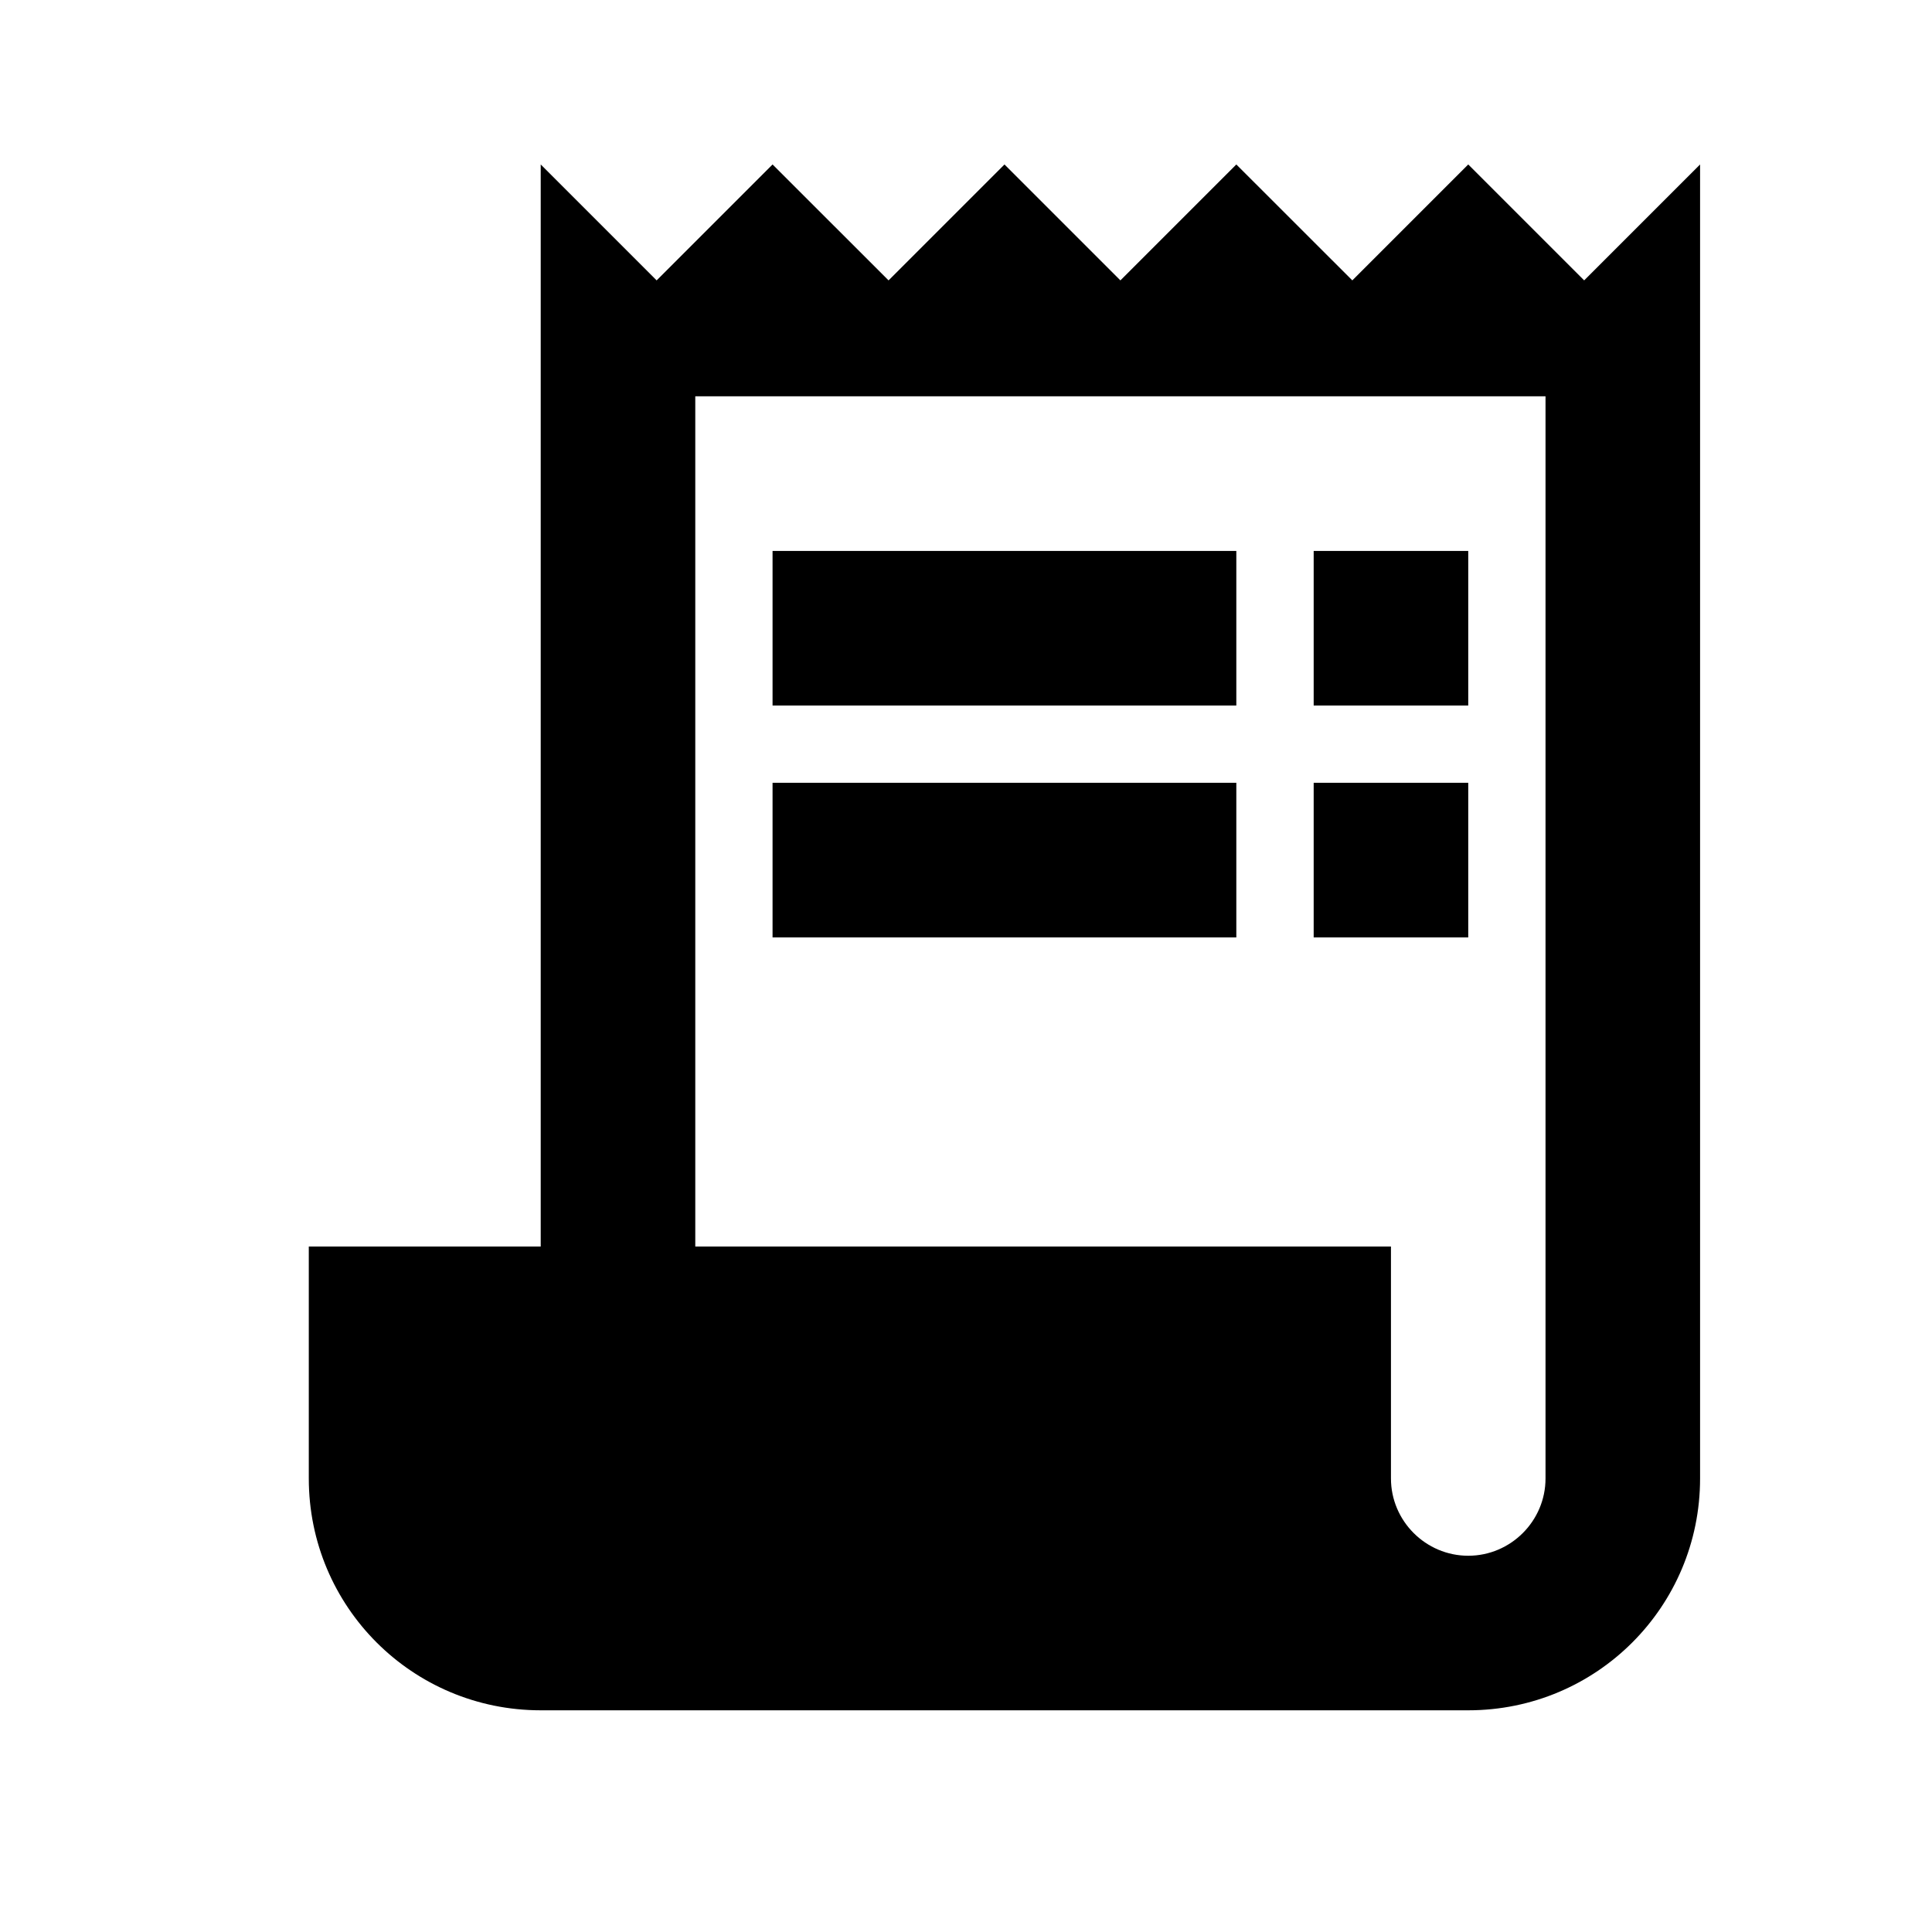 <svg width="24" height="24" viewBox="0 0 24 24" fill="none" xmlns="http://www.w3.org/2000/svg">
<path d="M19.679 3.483L18.239 2.043L16.799 3.483L15.358 2.043L13.918 3.483L12.478 2.043L11.038 3.483L9.597 2.043L8.157 3.483L6.717 2.043V15.485H3.836V18.366C3.836 19.96 5.123 21.246 6.717 21.246H18.239C19.833 21.246 21.119 19.96 21.119 18.366V2.043L19.679 3.483ZM19.199 18.366C19.199 18.894 18.767 19.326 18.239 19.326C17.711 19.326 17.279 18.894 17.279 18.366V15.485H8.637V4.923H19.199V18.366Z" fill="currentColor"/>
<path d="M9.597 6.844H15.358V8.764H9.597V6.844ZM16.319 6.844H18.239V8.764H16.319V6.844ZM9.597 9.724H15.358V11.645H9.597V9.724ZM16.319 9.724H18.239V11.645H16.319V9.724Z" fill="currentColor"/>
</svg>
